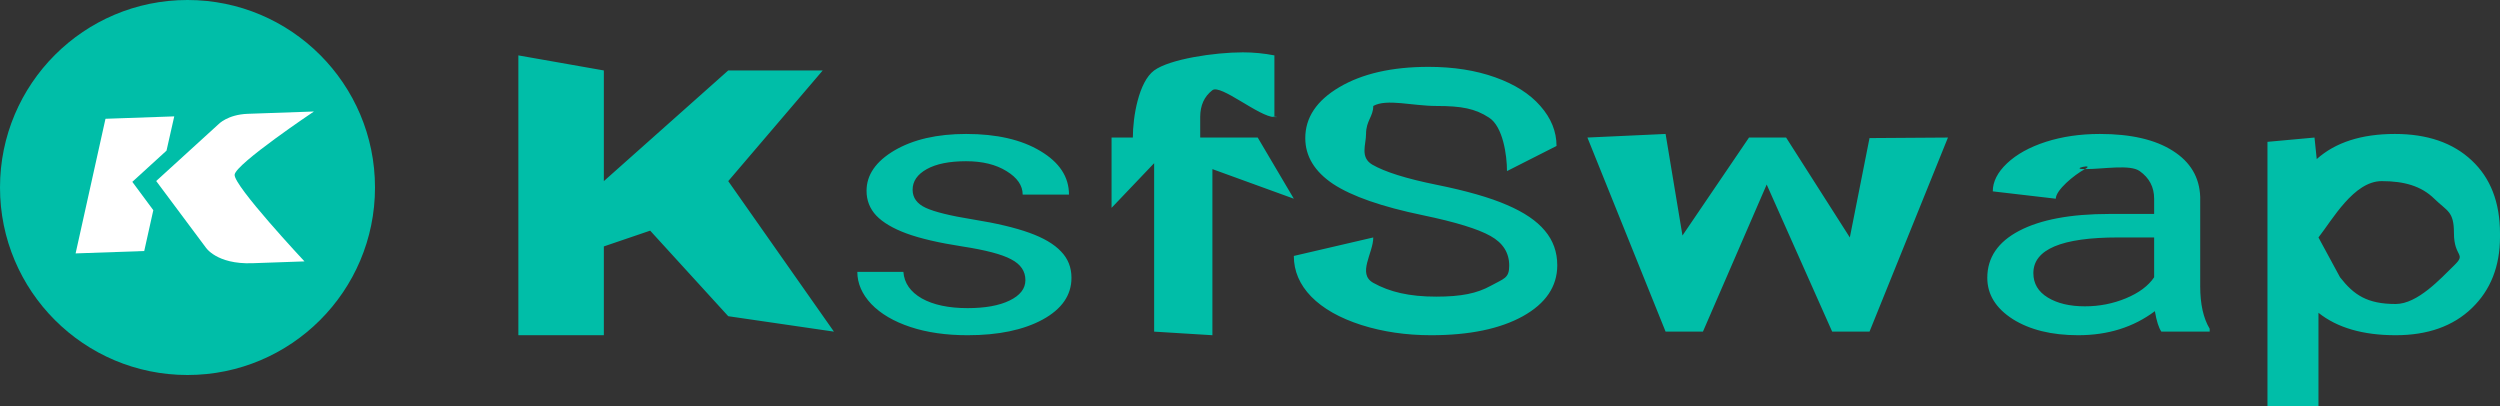 <svg xmlns="http://www.w3.org/2000/svg" width="160" height="26" viewBox="0 0 160 26" fill="none">
<rect x="0" y="0" width="160" height="26" fill="#333333" stroke="none"/>
<path d="M41.611 14.761L38.646 15.771V21.454H33.175V14.049V3.545L38.646 4.509V11.592L46.607 4.509H52.654L46.607 11.592L53.371 21.224L46.607 20.237L41.611 14.761ZM65.626 17.929C65.626 17.355 65.323 16.912 64.718 16.598C64.123 16.276 63.076 16.001 61.578 15.771C60.091 15.541 58.906 15.266 58.024 14.944C57.153 14.623 56.505 14.24 56.08 13.796C55.666 13.353 55.459 12.825 55.459 12.212C55.459 11.194 56.053 10.333 57.243 9.629C58.444 8.925 59.974 8.573 61.833 8.573C63.788 8.573 65.371 8.937 66.582 9.664C67.804 10.391 68.415 11.321 68.415 12.453H65.451C65.451 11.872 65.105 11.37 64.415 10.95C63.735 10.528 62.874 10.318 61.833 10.318C60.76 10.318 59.921 10.486 59.315 10.823C58.709 11.16 58.407 11.6 58.407 12.143C58.407 12.656 58.688 13.043 59.251 13.303C59.815 13.563 60.829 13.812 62.295 14.049C63.772 14.286 64.967 14.57 65.881 14.899C66.794 15.228 67.469 15.626 67.905 16.093C68.351 16.552 68.574 17.114 68.574 17.78C68.574 18.89 67.958 19.782 66.725 20.455C65.493 21.121 63.894 21.454 61.929 21.454C60.547 21.454 59.326 21.278 58.263 20.926C57.201 20.574 56.367 20.084 55.761 19.456C55.166 18.821 54.869 18.136 54.869 17.401H57.817C57.87 18.113 58.263 18.679 58.996 19.1C59.74 19.514 60.718 19.72 61.929 19.72C63.044 19.72 63.937 19.56 64.606 19.238C65.286 18.909 65.626 18.473 65.626 17.929ZM73.865 21.224V10.444L71.14 13.303V8.803H73.865H72.502C72.502 7.471 72.877 5.236 73.865 4.509C74.853 3.782 77.732 3.35 79.538 3.35C80.218 3.35 80.893 3.415 81.562 3.545V7.494C82.125 7.494 81.063 7.425 81.562 7.494C80.606 7.494 78.114 5.366 77.594 5.772C77.073 6.17 76.813 6.744 76.813 7.494V8.803H80.494L82.805 12.717L77.594 10.823V21.454L73.865 21.224ZM91.06 13.774C88.436 13.23 86.523 12.564 85.323 11.776C84.133 10.98 83.538 10 83.538 8.837C83.538 7.521 84.266 6.434 85.721 5.577C87.187 4.712 89.089 4.279 91.427 4.279C93.02 4.279 94.438 4.501 95.682 4.945C96.935 5.389 97.902 6.002 98.582 6.782C99.272 7.563 99.618 8.416 99.618 9.342L96.447 10.95C96.447 9.939 96.191 8.102 95.299 7.528C94.407 6.947 93.546 6.782 91.921 6.782C90.412 6.782 88.739 6.3 87.889 6.782C87.889 7.46 87.427 7.724 87.427 8.573C87.427 9.254 87.028 10.062 87.825 10.536C88.632 11.003 89.998 11.432 91.921 11.822C93.854 12.212 95.363 12.645 96.447 13.119C97.541 13.586 98.348 14.133 98.869 14.761C99.4 15.388 99.665 16.127 99.665 16.977C99.665 18.331 98.933 19.418 97.466 20.237C96 21.048 94.04 21.454 91.586 21.454C89.992 21.454 88.505 21.236 87.124 20.799C85.743 20.355 84.675 19.751 83.921 18.985C83.177 18.22 82.805 17.352 82.805 16.38L87.889 15.197C87.889 16.207 86.847 17.52 87.889 18.102C88.93 18.683 90.189 18.985 91.921 18.985C93.535 18.985 94.534 18.771 95.395 18.297C96.255 17.822 96.59 17.818 96.59 16.999C96.59 16.18 96.191 15.549 95.395 15.105C94.598 14.654 93.153 14.21 91.06 13.774ZM118.389 15.197L119.649 8.837L124.669 8.803L119.649 21.224H117.259L113.068 11.81L108.988 21.224H106.598L101.594 8.803L106.598 8.573L107.678 15.073L111.937 8.803H114.311L118.389 15.197ZM138.327 21.224C138.157 20.979 138.019 20.543 137.912 19.915C136.542 20.941 134.906 21.454 133.004 21.454C131.304 21.454 129.907 21.109 128.813 20.421C127.729 19.724 127.187 18.844 127.187 17.78C127.187 16.487 127.867 15.484 129.227 14.772C130.598 14.053 132.521 13.693 134.996 13.693H137.865V12.717C137.865 11.975 137.557 11.386 136.94 10.95C136.324 10.506 134.635 10.823 133.434 10.823C134.146 10.441 132.383 10.823 133.434 10.823C132.723 11.206 131.57 12.174 131.57 12.717L127.538 12.247C127.538 11.627 127.841 11.03 128.446 10.456C129.062 9.874 129.891 9.415 130.932 9.078C131.984 8.741 133.137 8.573 134.39 8.573C136.377 8.573 137.934 8.933 139.06 9.652C140.186 10.364 140.77 11.347 140.813 12.603V18.32C140.813 19.46 141.015 20.367 141.419 21.041V21.224H138.327ZM133.434 19.605C134.359 19.605 135.235 19.433 136.064 19.089C136.892 18.744 137.493 18.297 137.865 17.746V15.197H135.554C131.942 15.197 130.135 15.959 130.135 17.482C130.135 18.147 130.444 18.668 131.06 19.043C131.676 19.418 132.467 19.605 133.434 19.605ZM160 15.151C160 17.042 159.4 18.565 158.199 19.72C156.999 20.876 155.373 21.454 153.323 21.454C151.23 21.454 149.583 20.976 148.382 20.019V26H145.118V9.078L148.128 8.803L148.271 10.18C149.471 9.109 151.139 8.573 153.275 8.573C155.346 8.573 156.983 9.136 158.183 10.261C159.394 11.386 160 12.951 160 14.956V15.151ZM157.052 14.91C157.052 13.509 156.621 13.529 155.793 12.717C154.964 11.906 153.875 11.592 152.43 11.592C150.645 11.592 149.275 14.057 148.382 15.197L149.763 17.746C150.645 18.878 151.506 19.456 153.323 19.456C154.735 19.456 156.223 17.803 157.052 16.999C157.891 16.188 157.052 16.502 157.052 14.91Z" fill="#00BEA8"/>
<path d="M12 24C18.627 24 24 18.627 24 12C24 5.373 18.627 0 12 0C5.373 0 0 5.373 0 12C0 18.627 5.373 24 12 24Z" fill="#00BEA8"/>
<path d="M13.159 15.825L9.996 11.585L13.981 7.953C13.981 7.953 14.559 7.33 15.857 7.284L20.092 7.136C20.092 7.136 15.102 10.474 15.016 11.177C14.938 11.872 19.487 16.729 19.487 16.729L16.145 16.846C13.843 16.926 13.159 15.825 13.159 15.825Z" fill="white"/>
<path d="M10.657 9.641L11.152 7.448L6.751 7.602L4.839 16.218L9.231 16.065L9.812 13.451L8.468 11.638L10.657 9.641Z" fill="white"/>
</svg>